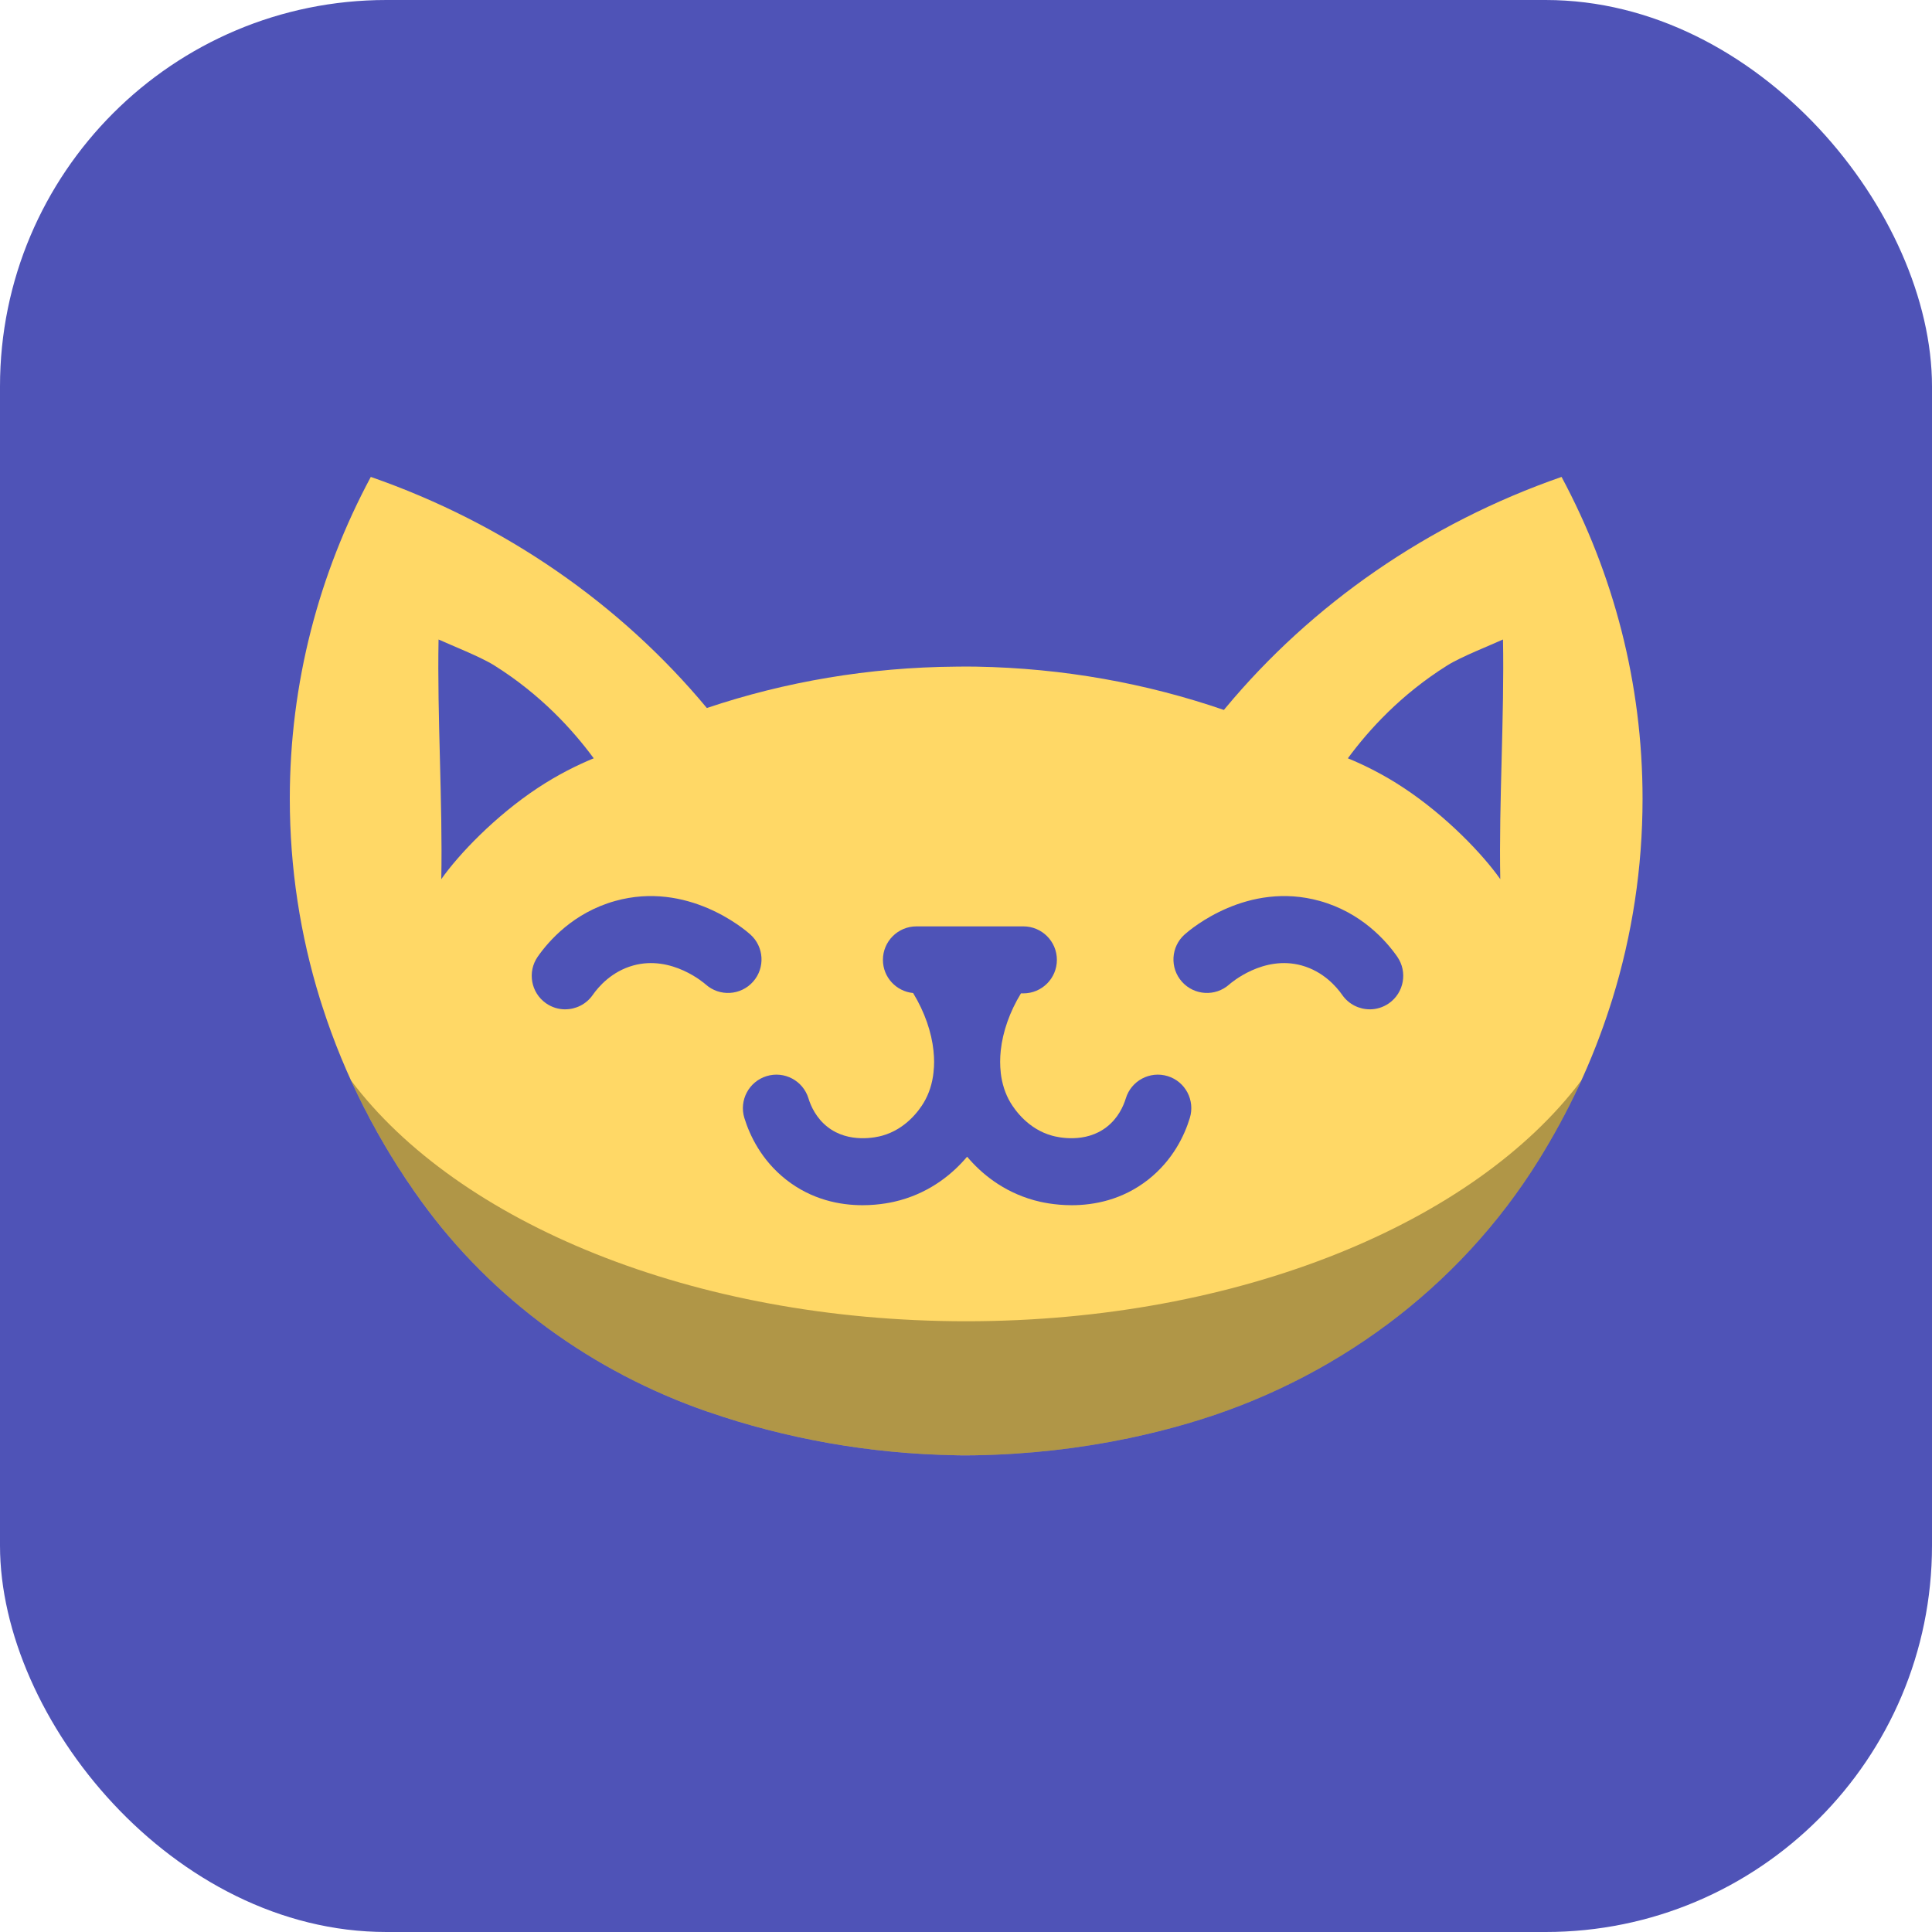 <svg xmlns="http://www.w3.org/2000/svg" version="1.1" xmlns:xlink="http://www.w3.org/1999/xlink" xmlns:svgjs="http://svgjs.com/svgjs" width="1000" height="1000"><rect width="1000" height="1000" rx="200" ry="200" fill="#4f53b7"></rect><g transform="matrix(1.572,0,0,1.572,150,246.849)"><svg xmlns="http://www.w3.org/2000/svg" version="1.1" xmlns:xlink="http://www.w3.org/1999/xlink" xmlns:svgjs="http://svgjs.com/svgjs" width="445.41" height="322.16"><svg id="Layer_2" data-name="Layer 2" xmlns="http://www.w3.org/2000/svg" viewBox="0 0 445.41 322.16">
  <defs>
    <style>
      .cls-1 {
        fill: #4e53b7;
      }

      .cls-1, .cls-2, .cls-3 {
        stroke-width: 0px;
      }

      .cls-2 {
        fill: #000202;
      }

      .cls-4 {
        opacity: .31;
      }

      .cls-3 {
        fill: #ffd866;
      }
    </style>
  </defs>
  <g id="Camada_1" data-name="Camada 1">
    <path class="cls-3" d="M445.41,105.96c0,22.84-3.45,44.93-9.9,65.83-.25.85-.52,1.68-.8,2.51-5.74,17.86-13.66,34.82-23.48,50.61-26.35,42.38-67.77,72.84-115.68,86.78-6.31,1.83-12.72,3.44-19.23,4.81-16.22,3.39-33.01,5.32-50.25,5.63-1.13,0-2.23.03-3.36.03h-1.21c-.72,0-1.43,0-2.15-.03-28.69-.49-56.19-5.51-81.75-14.33-37.69-13.02-70.91-36.97-94.28-69.28-14.11-19.5-25.19-41.1-32.62-64.21-.28-.83-.55-1.65-.8-2.51C3.45,150.89,0,128.8,0,105.96,0,67.85,9.6,31.85,26.67,0c44.04,15.31,82.24,41.92,110.65,76.09,25.68-8.63,53.26-13.4,82.02-13.62,1.13,0,2.23-.03,3.36-.03s2.23.03,3.36.03c28.6.5,56.01,5.49,81.5,14.26.17-.22.36-.41.52-.63C336.5,41.92,374.69,15.31,418.74,0c17.07,31.85,26.67,67.85,26.67,105.96Z"></path>
    <g>
      <path class="cls-1" d="M90.68,175.31c-2.18,0-4.38-.65-6.31-1.99-4.99-3.49-6.21-10.37-2.73-15.36,3.64-5.21,11.79-14.52,25.51-18.34,23.76-6.62,42.41,9.19,44.47,11.02,4.55,4.05,4.96,11.02.91,15.57-4.06,4.56-11.03,4.96-15.58.91-.45-.4-11.17-9.78-23.88-6.25-7.08,1.97-11.4,6.94-13.34,9.72-2.15,3.07-5.57,4.71-9.05,4.71Z"></path>
      <path class="cls-1" d="M355.59,175.31c2.18,0,4.38-.65,6.31-1.99,4.99-3.49,6.21-10.37,2.73-15.36-3.64-5.21-11.79-14.52-25.51-18.34-23.76-6.62-42.41,9.19-44.47,11.02-4.55,4.05-4.96,11.02-.91,15.57,4.06,4.56,11.03,4.96,15.58.91.45-.4,11.18-9.78,23.88-6.25,7.08,1.97,11.4,6.94,13.34,9.72,2.15,3.07,5.57,4.71,9.05,4.71Z"></path>
      <path class="cls-1" d="M48.98,53.53c4.24,1.95,13.76,5.66,18.35,8.54,15.32,9.62,25.84,21.22,32.74,30.58-5.55,2.28-11.83,5.41-18.35,9.71-14.14,9.34-26.13,21.96-31.84,30.08.48-25.3-1.38-53.62-.9-78.92Z"></path>
      <path class="cls-1" d="M398.56,132.44c-5.71-8.12-17.7-20.74-31.84-30.08-6.52-4.31-12.8-7.43-18.34-9.71,6.9-9.36,17.41-20.96,32.73-30.58,4.59-2.88,14.11-6.59,18.35-8.54.48,25.3-1.38,53.61-.9,78.91Z"></path>
      <path class="cls-1" d="M296.34,211.09c-1.74,5.71-5.54,13.84-13.68,20.27-8.52,6.7-17.84,8.44-25.21,8.44-5.68,0-10.2-1.02-12.38-1.63-10.31-2.87-17.46-8.88-22.06-14.34-4.58,5.43-11.72,11.47-22.07,14.34-2.15.61-6.7,1.63-12.35,1.63-7.39,0-16.69-1.74-25.21-8.44-8.14-6.43-11.94-14.56-13.71-20.27-1.79-5.82,1.49-12,7.31-13.79,5.85-1.79,12,1.49,13.79,7.31.83,2.7,2.59,6.51,6.26,9.4,7.06,5.57,16.25,3.4,18.01,2.9,7.78-2.15,12.19-8.36,13.71-10.92,1.74-2.93,2.81-6.29,3.2-9.93v-.11c.27-2.21.25-4.5,0-6.87v-.08c-.64-6.18-2.9-12.77-6.68-19-.01-.02-.02-.04-.03-.06-5.58-.55-9.95-5.2-9.95-10.92,0-6.09,4.94-11.03,11.04-11.03h35.21c6.09,0,11.03,4.94,11.03,11.03s-4.94,11.03-11.03,11.03h-.8c-3.75,6.15-5.98,12.63-6.65,18.78-.27,2.54-.27,4.97,0,7.34v.05s-.02.03,0,.06c.42,3.53,1.47,6.84,3.18,9.71,1.54,2.56,5.92,8.77,13.73,10.92,1.77.5,10.92,2.67,18.01-2.9,3.67-2.86,5.43-6.7,6.26-9.4,1.79-5.82,7.94-9.1,13.79-7.31,5.82,1.79,9.07,7.97,7.28,13.79Z"></path>
    </g>
    <g class="cls-4">
      <path class="cls-2" d="M425.25,198.71c-4.08,9.05-8.77,17.79-14.01,26.2-26.37,42.39-67.76,72.84-115.7,86.79-6.32,1.82-12.71,3.42-19.22,4.8-16.22,3.39-33.01,5.32-50.25,5.63-1.13,0-2.23.03-3.36.03h-1.21c-.72,0-1.43,0-2.15-.03-28.68-.5-56.21-5.52-81.75-14.34-37.7-13.02-70.91-36.96-94.27-69.28-9.05-12.47-16.82-25.81-23.22-39.85,35.14,46.83,112.63,79.35,202.6,79.35s167.38-32.49,202.54-79.29Z"></path>
    </g>
  </g>
</svg></svg></g></svg>